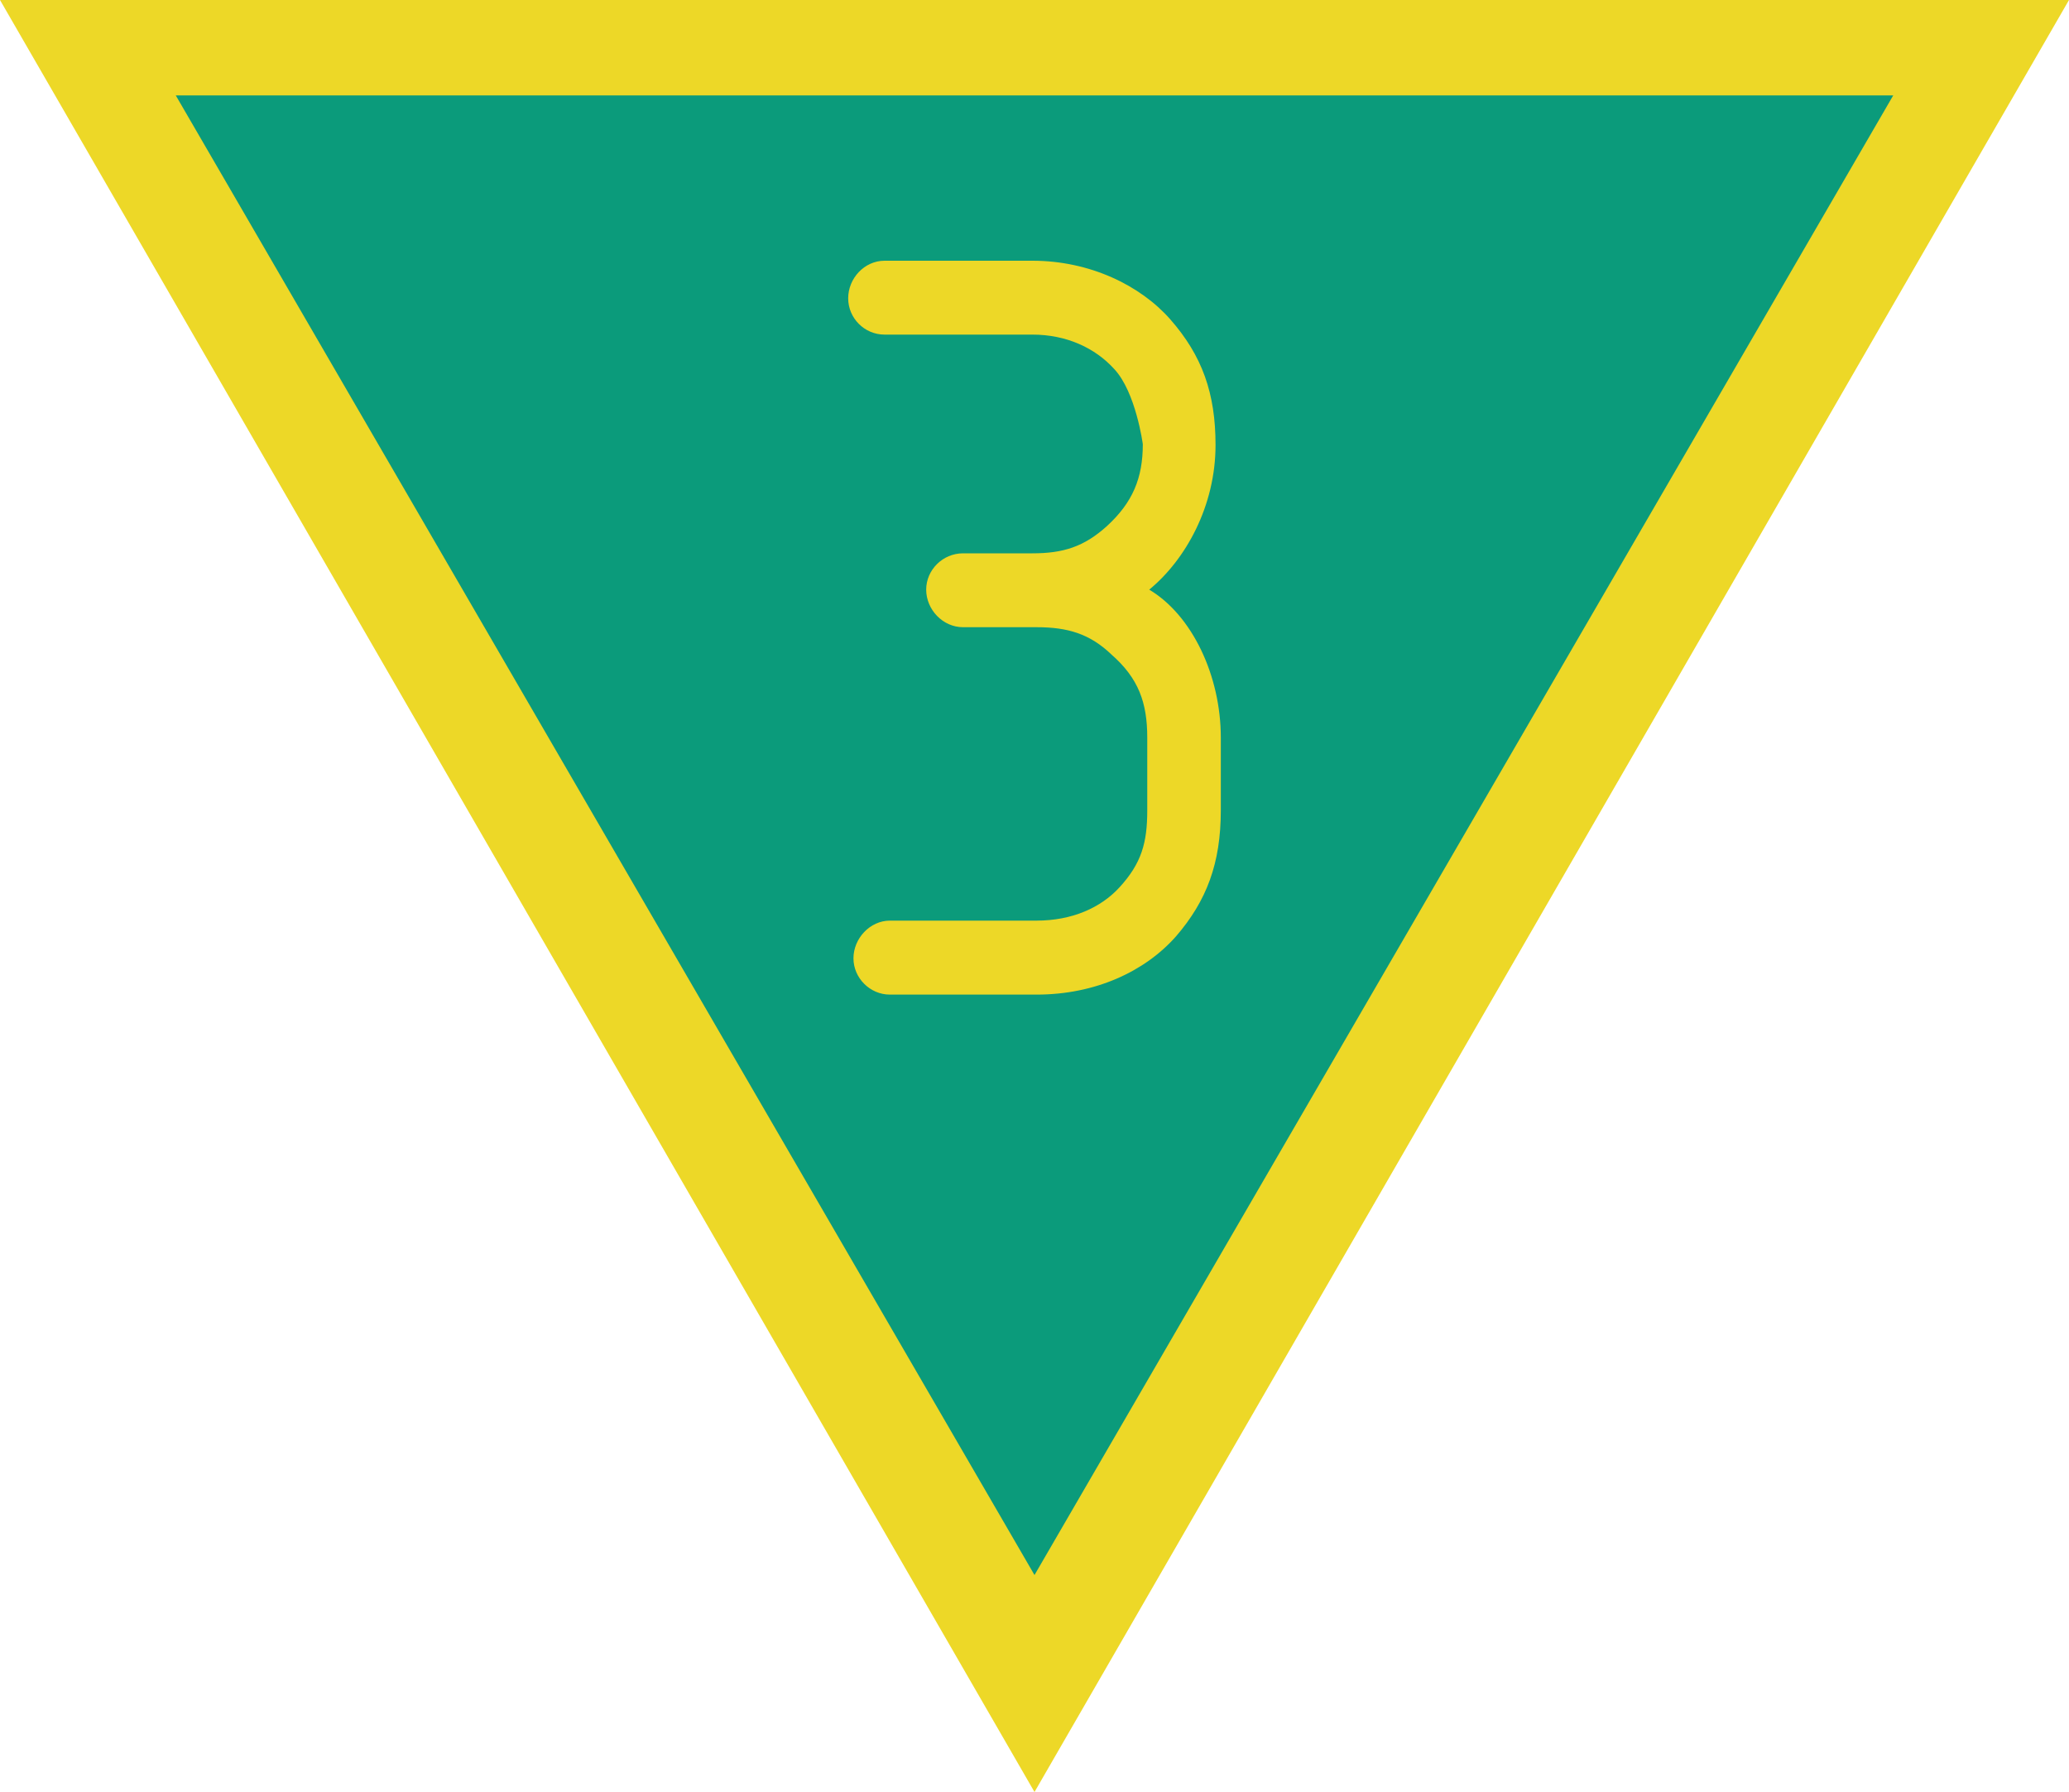 <?xml version="1.0" encoding="UTF-8"?>
<svg xmlns="http://www.w3.org/2000/svg" xmlns:xlink="http://www.w3.org/1999/xlink" width="20" height="17.321" viewBox="0 0 20 17.321">
<path fill-rule="nonzero" fill="rgb(92.941%, 84.706%, 15.294%)" fill-opacity="1" d="M 20 0 L 0 0 L 10 17.32 Z M 20 0 "/>
<path fill-rule="nonzero" fill="rgb(4.314%, 60.784%, 48.235%)" fill-opacity="1" d="M 18.301 0.922 L 1.699 0.922 L 10 15.223 Z M 18.301 0.922 "/>
<path fill-rule="evenodd" fill="rgb(92.941%, 84.706%, 15.294%)" fill-opacity="1" d="M 11.801 7.832 L 11.801 7.129 C 11.801 6.531 11.523 5.945 11.109 5.699 C 11.461 5.41 11.75 4.891 11.75 4.301 C 11.75 3.801 11.621 3.438 11.312 3.086 C 11.023 2.758 10.535 2.52 9.98 2.52 L 8.551 2.52 C 8.355 2.52 8.199 2.691 8.199 2.883 C 8.199 3.074 8.355 3.234 8.551 3.234 L 9.98 3.234 C 10.309 3.234 10.586 3.363 10.77 3.566 C 10.98 3.789 11.047 4.293 11.047 4.293 C 11.047 4.621 10.949 4.855 10.703 5.082 C 10.48 5.285 10.277 5.348 9.98 5.348 L 9.309 5.348 C 9.113 5.348 8.953 5.508 8.953 5.699 C 8.953 5.891 9.113 6.062 9.309 6.062 L 10.02 6.062 C 10.32 6.062 10.535 6.125 10.746 6.328 C 11.004 6.555 11.09 6.789 11.09 7.129 L 11.09 7.832 C 11.09 8.145 11.035 8.344 10.82 8.578 C 10.641 8.773 10.363 8.898 10.02 8.898 L 8.602 8.898 C 8.41 8.898 8.25 9.07 8.25 9.262 C 8.25 9.453 8.41 9.613 8.602 9.613 L 10.02 9.613 C 10.586 9.613 11.066 9.391 11.367 9.051 C 11.664 8.707 11.801 8.344 11.801 7.832 Z M 11.801 7.832 "/>
</svg>
